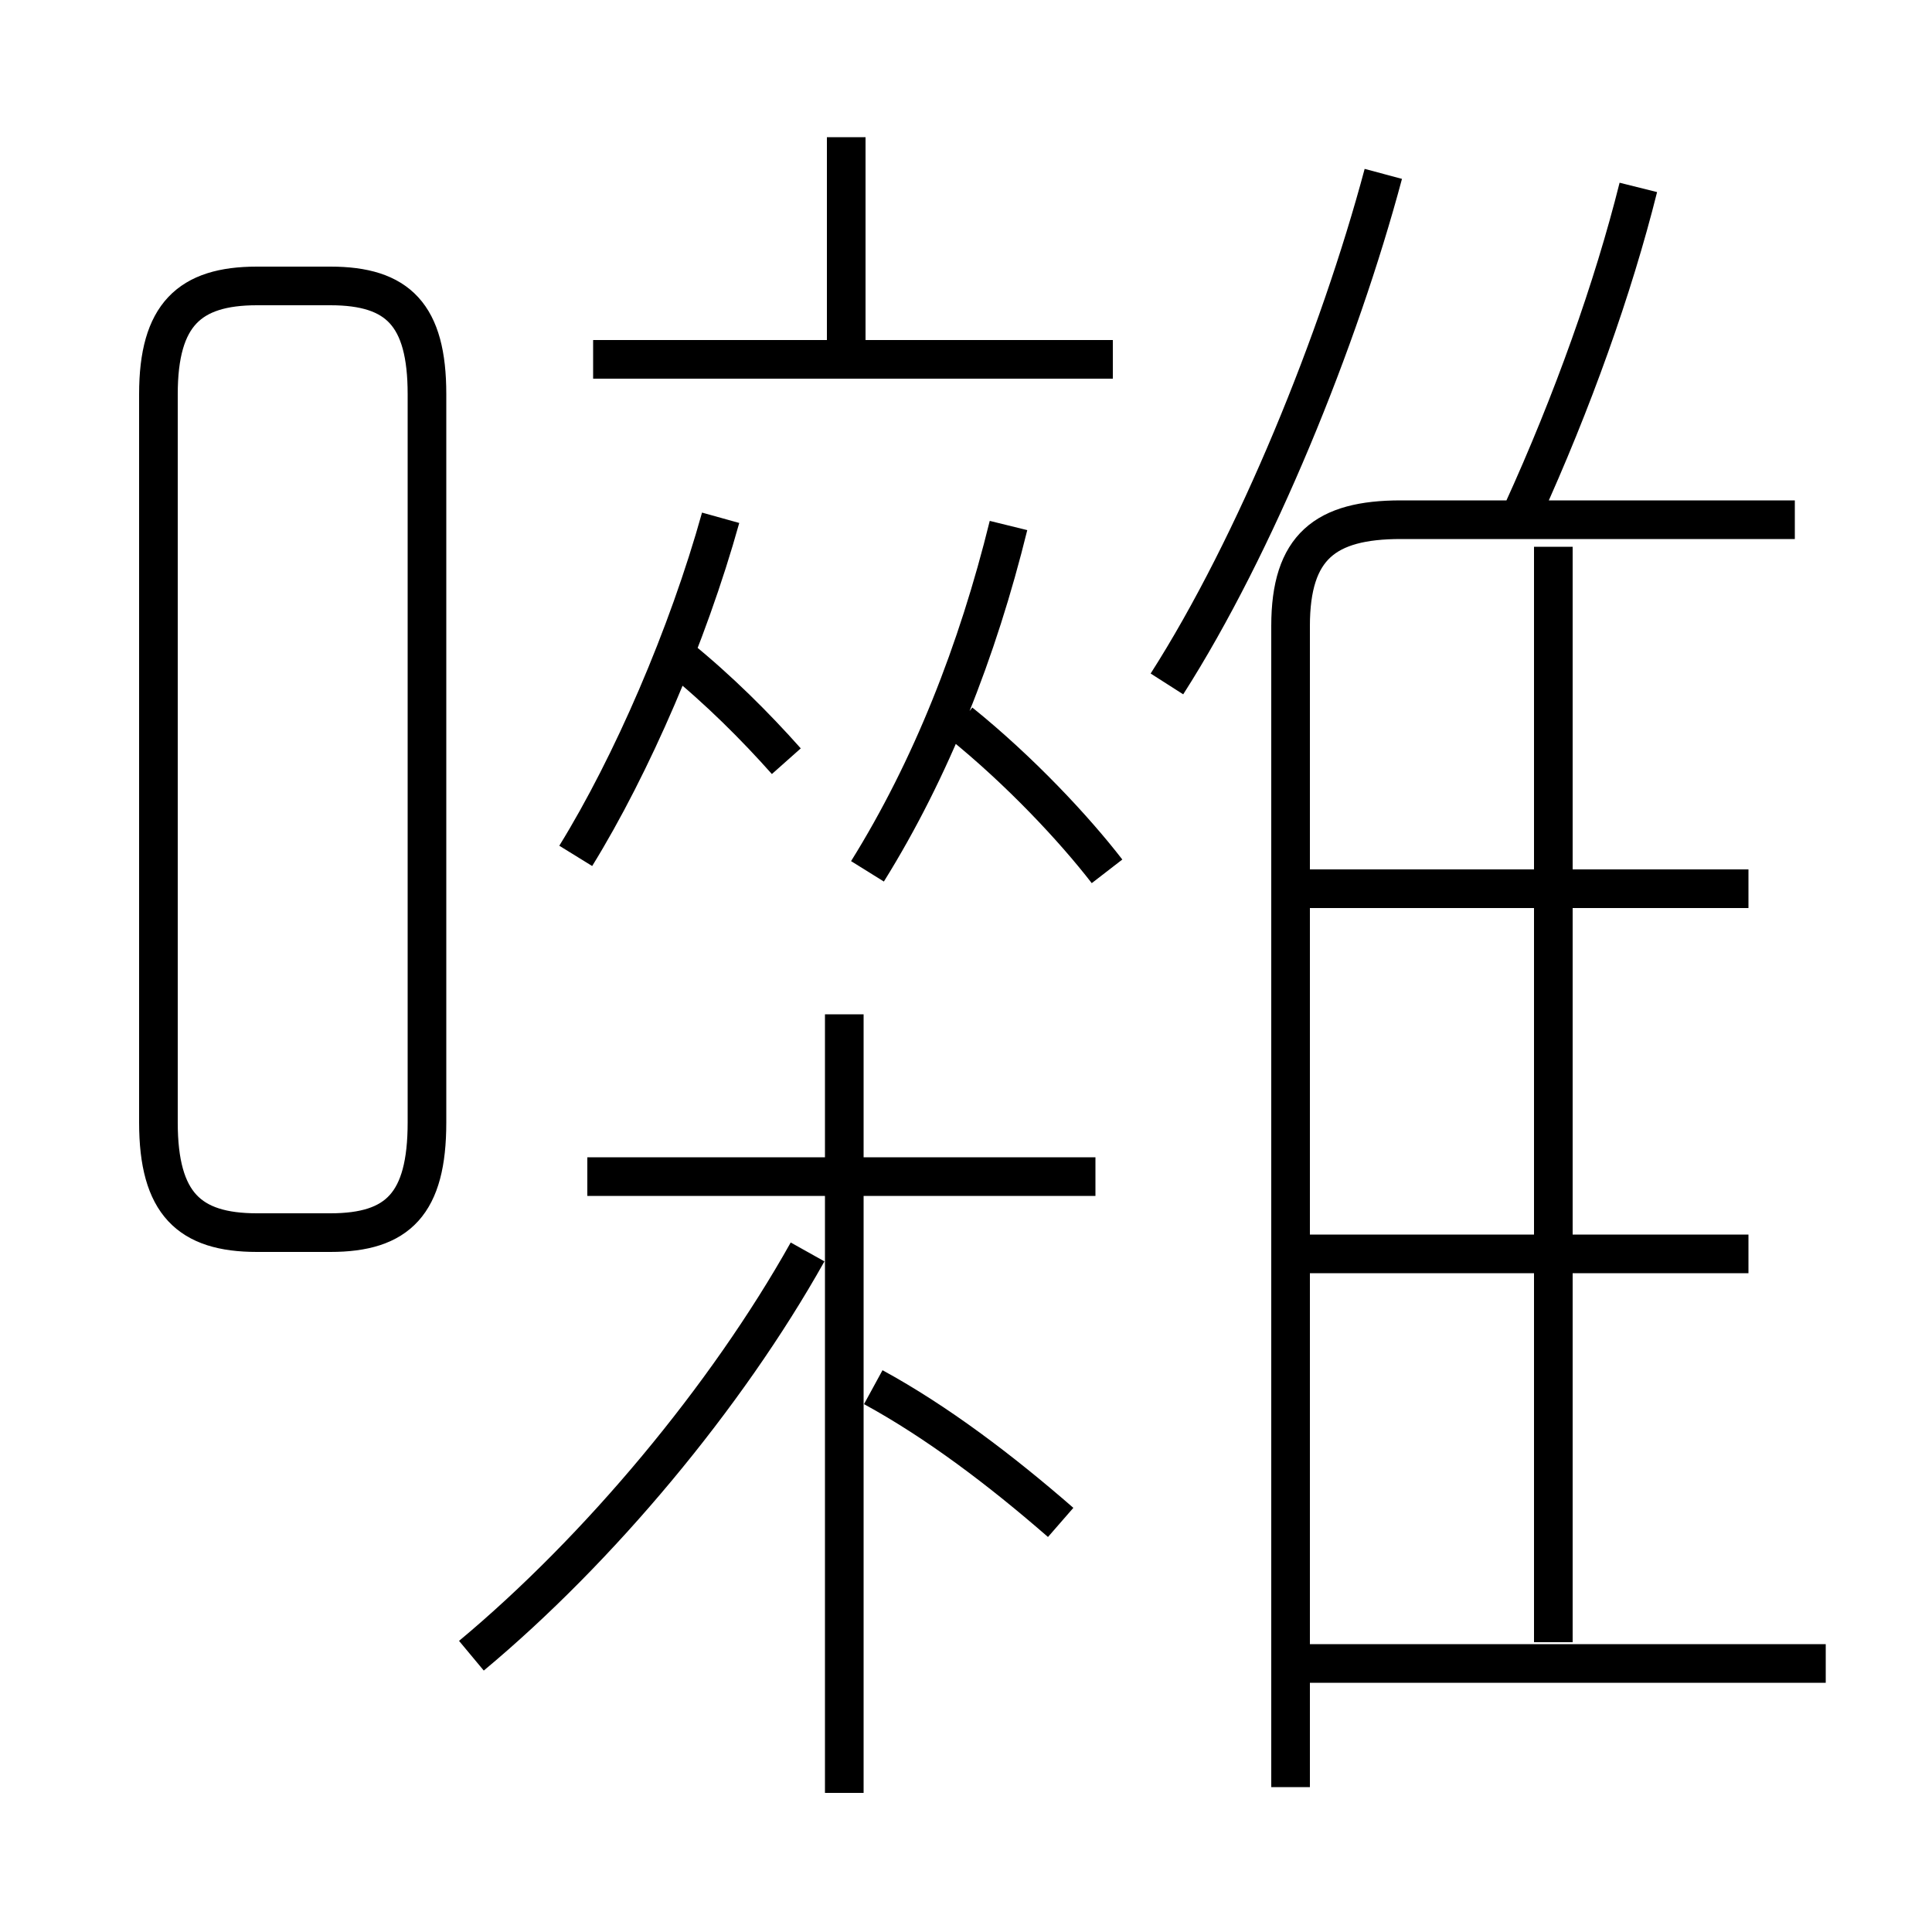 <?xml version='1.0' encoding='utf8'?>
<svg viewBox="0.0 -6.0 50.0 50.0" version="1.1" xmlns="http://www.w3.org/2000/svg">
<rect x="0.0" y="-6.0" width="50.0" height="50.0" fill="#808080" stroke="none"/>
<rect x="-1000" y="-1000" width="2000" height="2000" stroke="white" fill="white"/>
<g style="fill:white;stroke:#000000;  stroke-width:1">
<path d="M 33.4 2.25 L 33.4 -27.8 C 33.4 -29.85 34.3 -30.55 36.25 -30.55 L 46.45 -30.55 M 12.2 -1.15 C 15.5 -3.9 18.8 -7.85 20.9 -11.6 M 21.85 2.4 L 21.85 -17.75 M 27.45 -4.6 C 25.9 -5.95 24.25 -7.2 22.6 -8.1 M 6.65 -12.1 L 8.55 -12.1 C 10.3 -12.1 11.05 -12.85 11.05 -14.95 L 11.05 -33.8 C 11.05 -35.85 10.3 -36.6 8.55 -36.6 L 6.65 -36.6 C 4.9 -36.6 4.1 -35.85 4.1 -33.8 L 4.1 -14.95 C 4.1 -12.85 4.9 -12.1 6.65 -12.1 Z M 28.35 -13.55 L 15.2 -13.55 M 47.25 -0.95 L 33.5 -0.95 M 14.9 -21.85 C 16.35 -24.2 17.8 -27.55 18.65 -30.6 M 20.35 -24.3 C 19.55 -25.2 18.6 -26.15 17.55 -27.0 M 22.45 -21.45 C 24.1 -24.1 25.3 -27.15 26.1 -30.4 M 28.65 -21.45 C 27.8 -22.55 26.4 -24.05 24.85 -25.3 M 45.25 -11.55 L 33.45 -11.55 M 40.2 -1.5 L 40.2 -29.85 M 28.8 -34.7 L 15.35 -34.7 M 21.9 -34.45 L 21.9 -40.45 M 45.25 -21.0 L 33.45 -21.0 M 30.2 -26.3 C 32.5 -29.9 34.65 -35.2 35.8 -39.5 M 39.4 -30.75 C 40.7 -33.6 41.75 -36.55 42.4 -39.15" transform="translate(0.0 38.0)" />
</g>
</svg>
